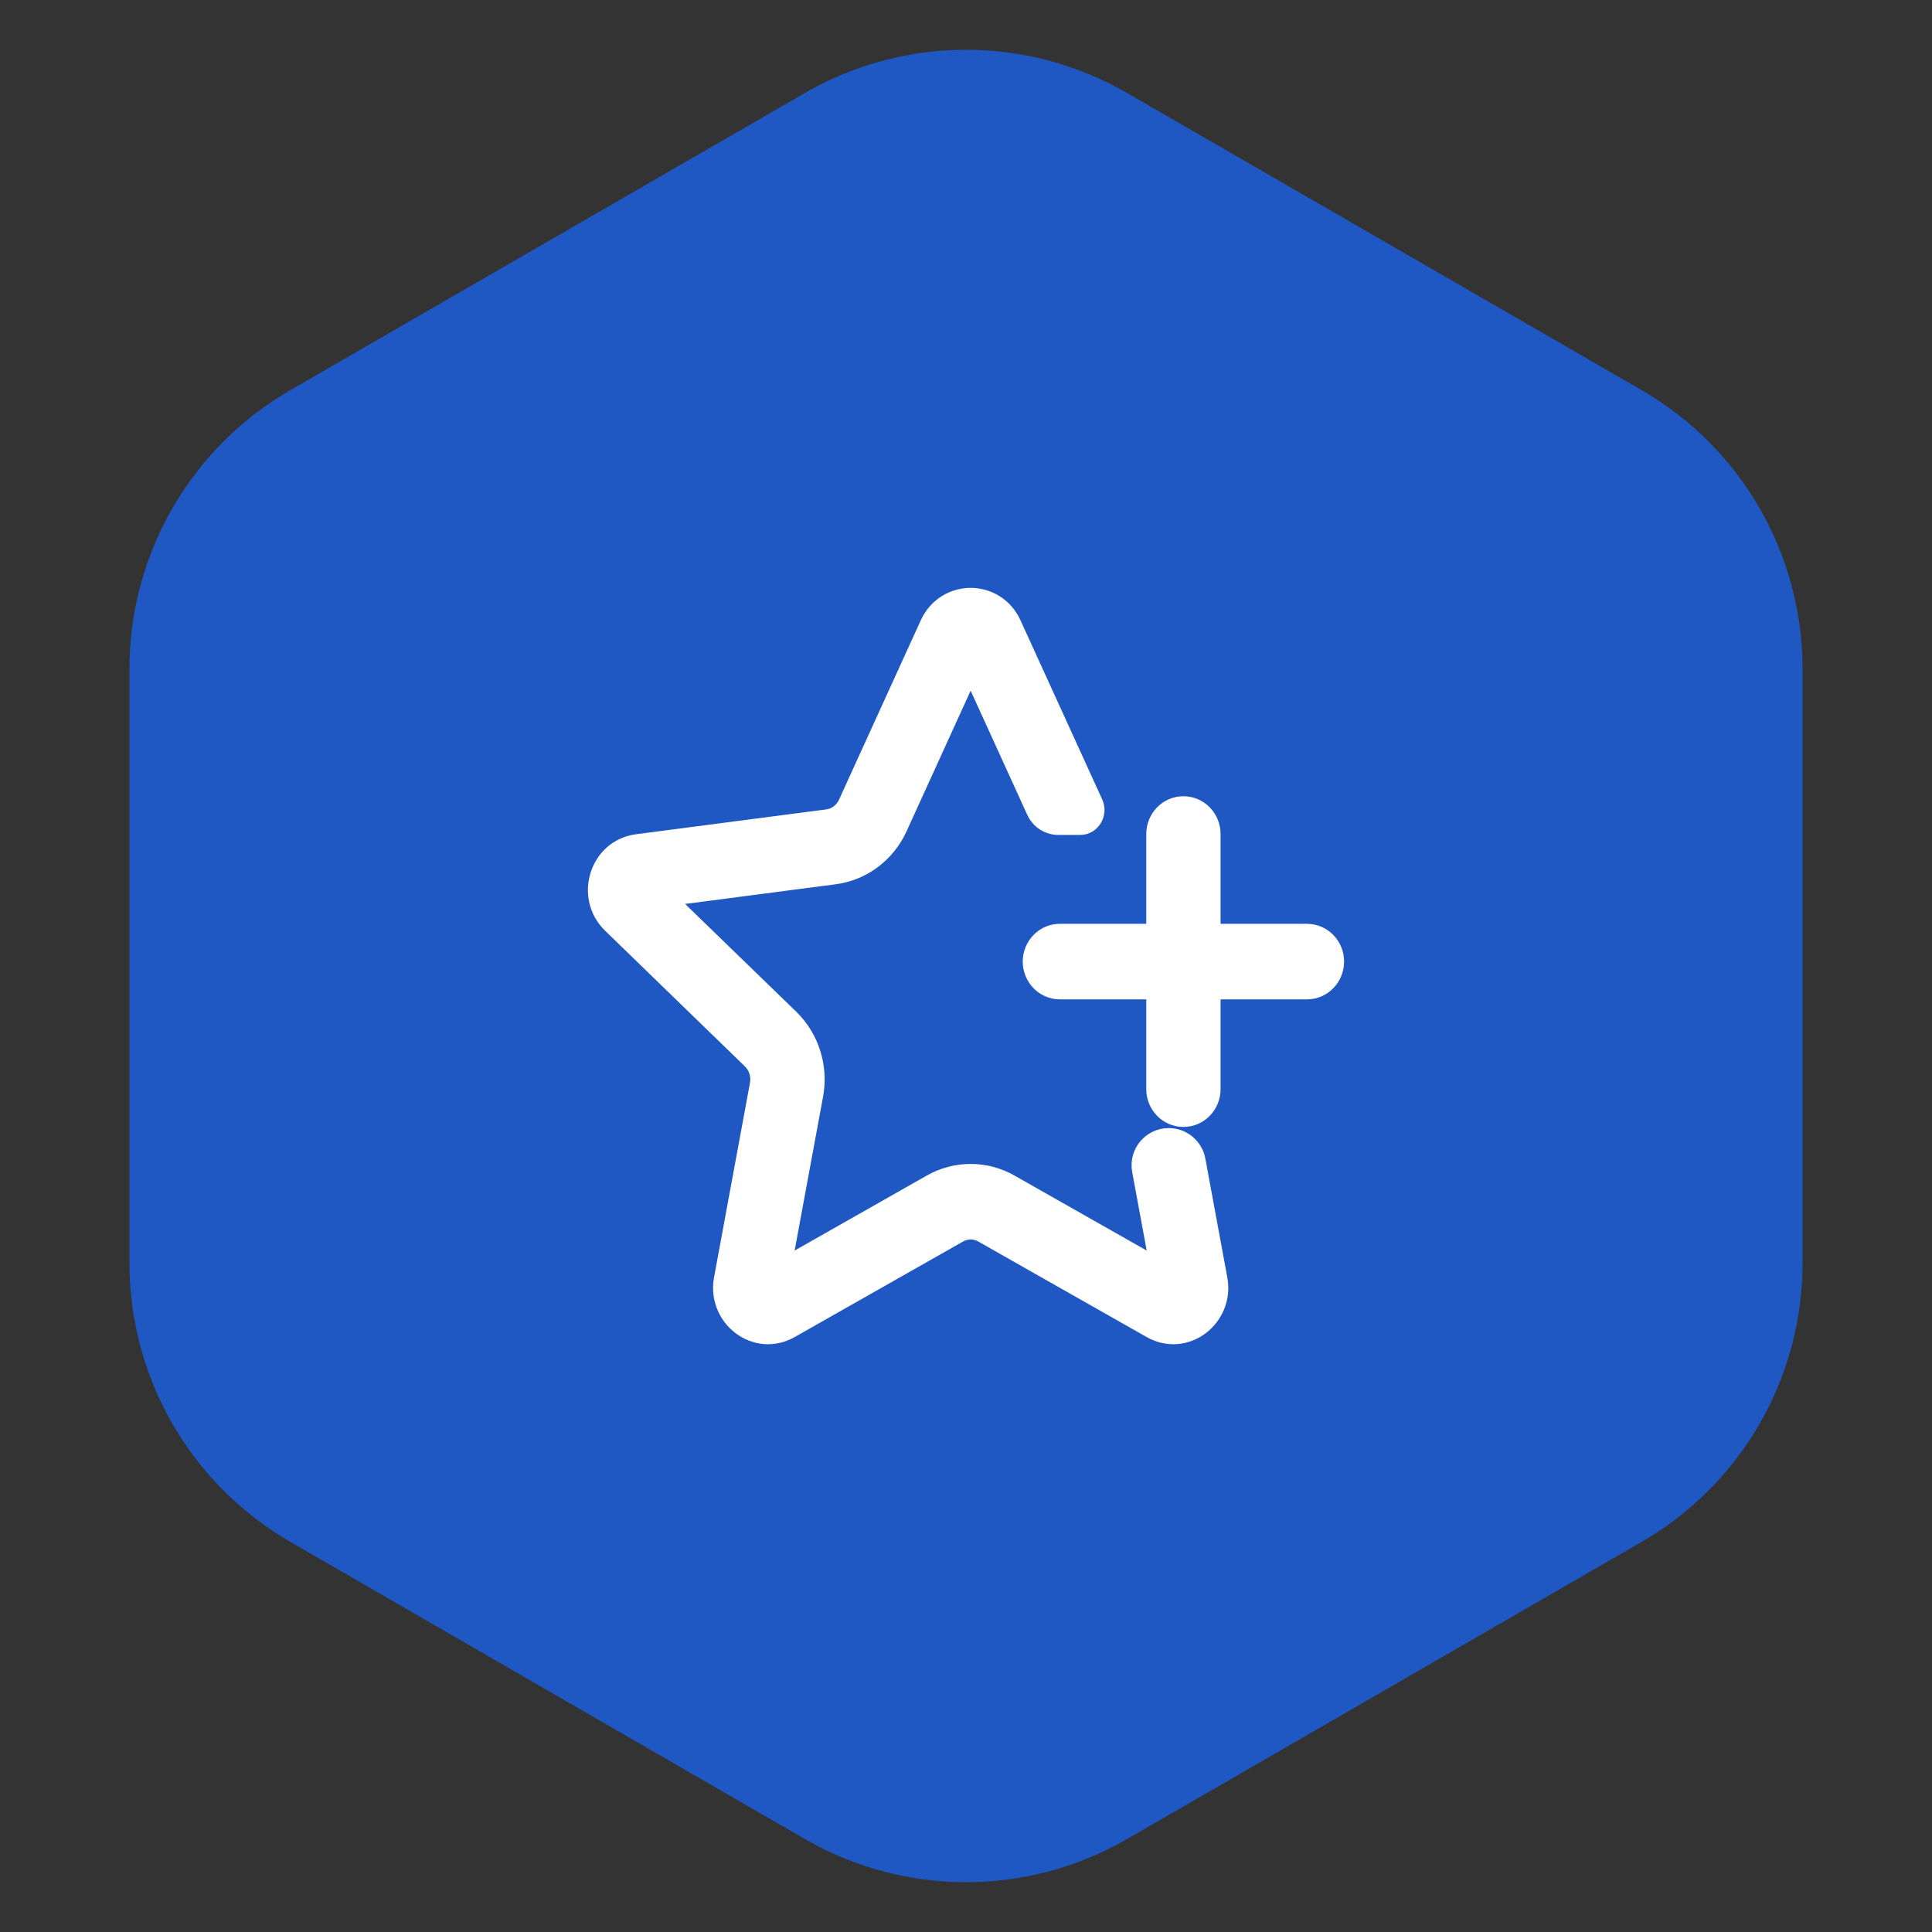 <svg width="30" height="30" viewBox="0 0 30 30" fill="none" xmlns="http://www.w3.org/2000/svg">
<rect x="0" y="0" width="30" height="30" fill="#333333" stroke="none"/>
<path d="M12.5 1.443C14.047 0.55 15.953 0.55 17.5 1.443L25.49 6.057C27.037 6.95 27.99 8.6 27.99 10.387V19.613C27.99 21.4 27.037 23.05 25.49 23.943L17.5 28.557C15.953 29.45 14.047 29.45 12.5 28.557L4.51 23.943C2.963 23.05 2.01 21.4 2.01 19.613V10.387C2.01 8.6 2.963 6.95 4.51 6.057L12.5 1.443Z" fill="#1F57C3"/>
<path d="M17.728 18.172L18.012 19.708L15.68 18.385C15.302 18.17 14.843 18.17 14.464 18.385L12.133 19.708L12.633 17.002C12.713 16.569 12.573 16.122 12.26 15.818L10.311 13.928L12.959 13.582C13.388 13.526 13.758 13.247 13.94 12.847L15.072 10.363L16.088 12.591C16.15 12.727 16.286 12.815 16.435 12.815H16.774C16.869 12.815 16.938 12.756 16.971 12.694C17.004 12.633 17.013 12.553 16.98 12.479L16.843 12.541L16.98 12.479L15.71 9.695C15.457 9.14 14.688 9.14 14.434 9.695L13.165 12.479C13.105 12.611 12.986 12.699 12.851 12.717L9.895 13.103C9.298 13.181 9.073 13.93 9.5 14.344L11.671 16.451C11.773 16.55 11.82 16.697 11.793 16.841L11.235 19.863C11.127 20.453 11.736 20.932 12.268 20.63L14.88 19.148C15 19.079 15.145 19.079 15.265 19.148L17.877 20.63C18.409 20.932 19.018 20.453 18.91 19.863L18.569 18.017C18.531 17.814 18.355 17.667 18.148 17.667C17.881 17.667 17.68 17.909 17.728 18.172ZM18.803 12.951C18.803 12.714 18.617 12.514 18.376 12.514C18.136 12.514 17.949 12.714 17.949 12.951V14.495H16.458C16.218 14.495 16.031 14.695 16.031 14.931C16.031 15.168 16.218 15.368 16.458 15.368H17.949V16.912C17.949 17.149 18.136 17.349 18.376 17.349C18.617 17.349 18.803 17.149 18.803 16.912V15.368H20.294C20.535 15.368 20.721 15.168 20.721 14.931C20.721 14.695 20.535 14.495 20.294 14.495H18.803V12.951Z" fill="white" stroke="white" stroke-width="0.3" stroke-linecap="round" stroke-linejoin="round"/>
</svg>
